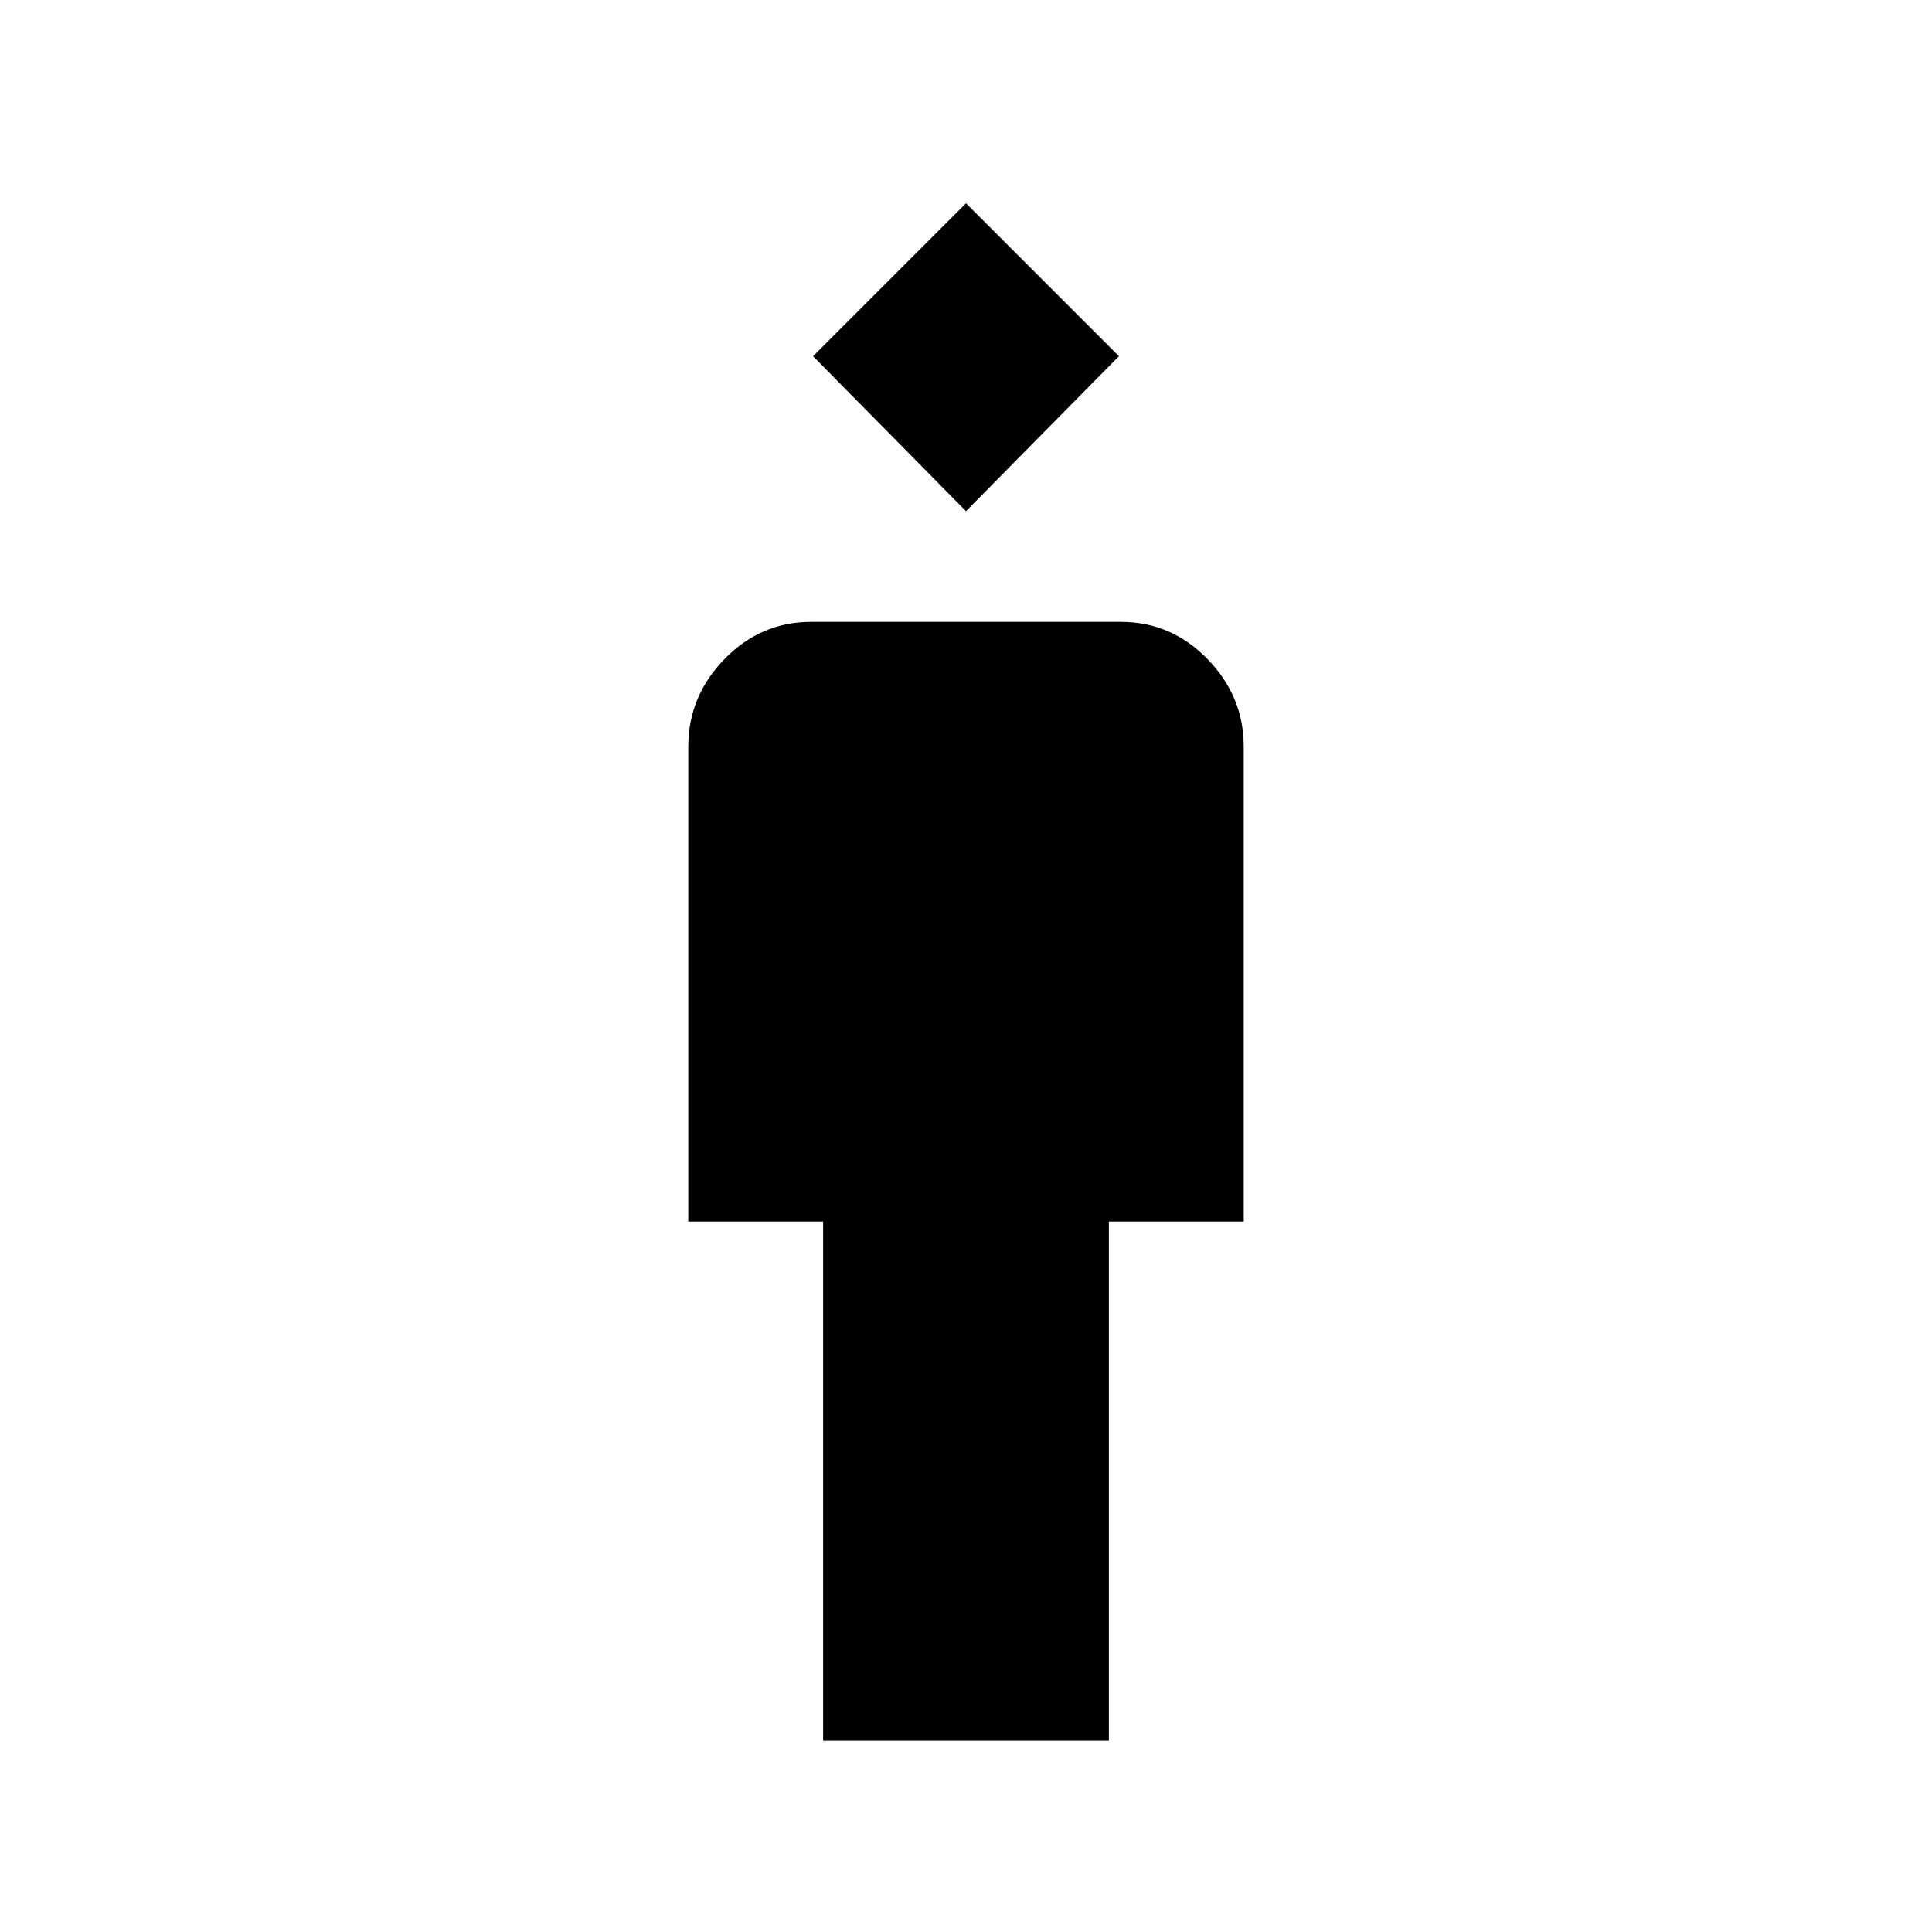 <svg xmlns="http://www.w3.org/2000/svg" height="24" width="24"><path d="M10.225 21.625v-6.45H8.55v-5.9q0-.625.45-1.088.45-.462 1.075-.462h3.85q.625 0 1.075.462.45.463.45 1.088v5.9h-1.675v6.45ZM12 6.35l-1.9-1.925 1.9-1.9 1.9 1.9Z"/></svg>